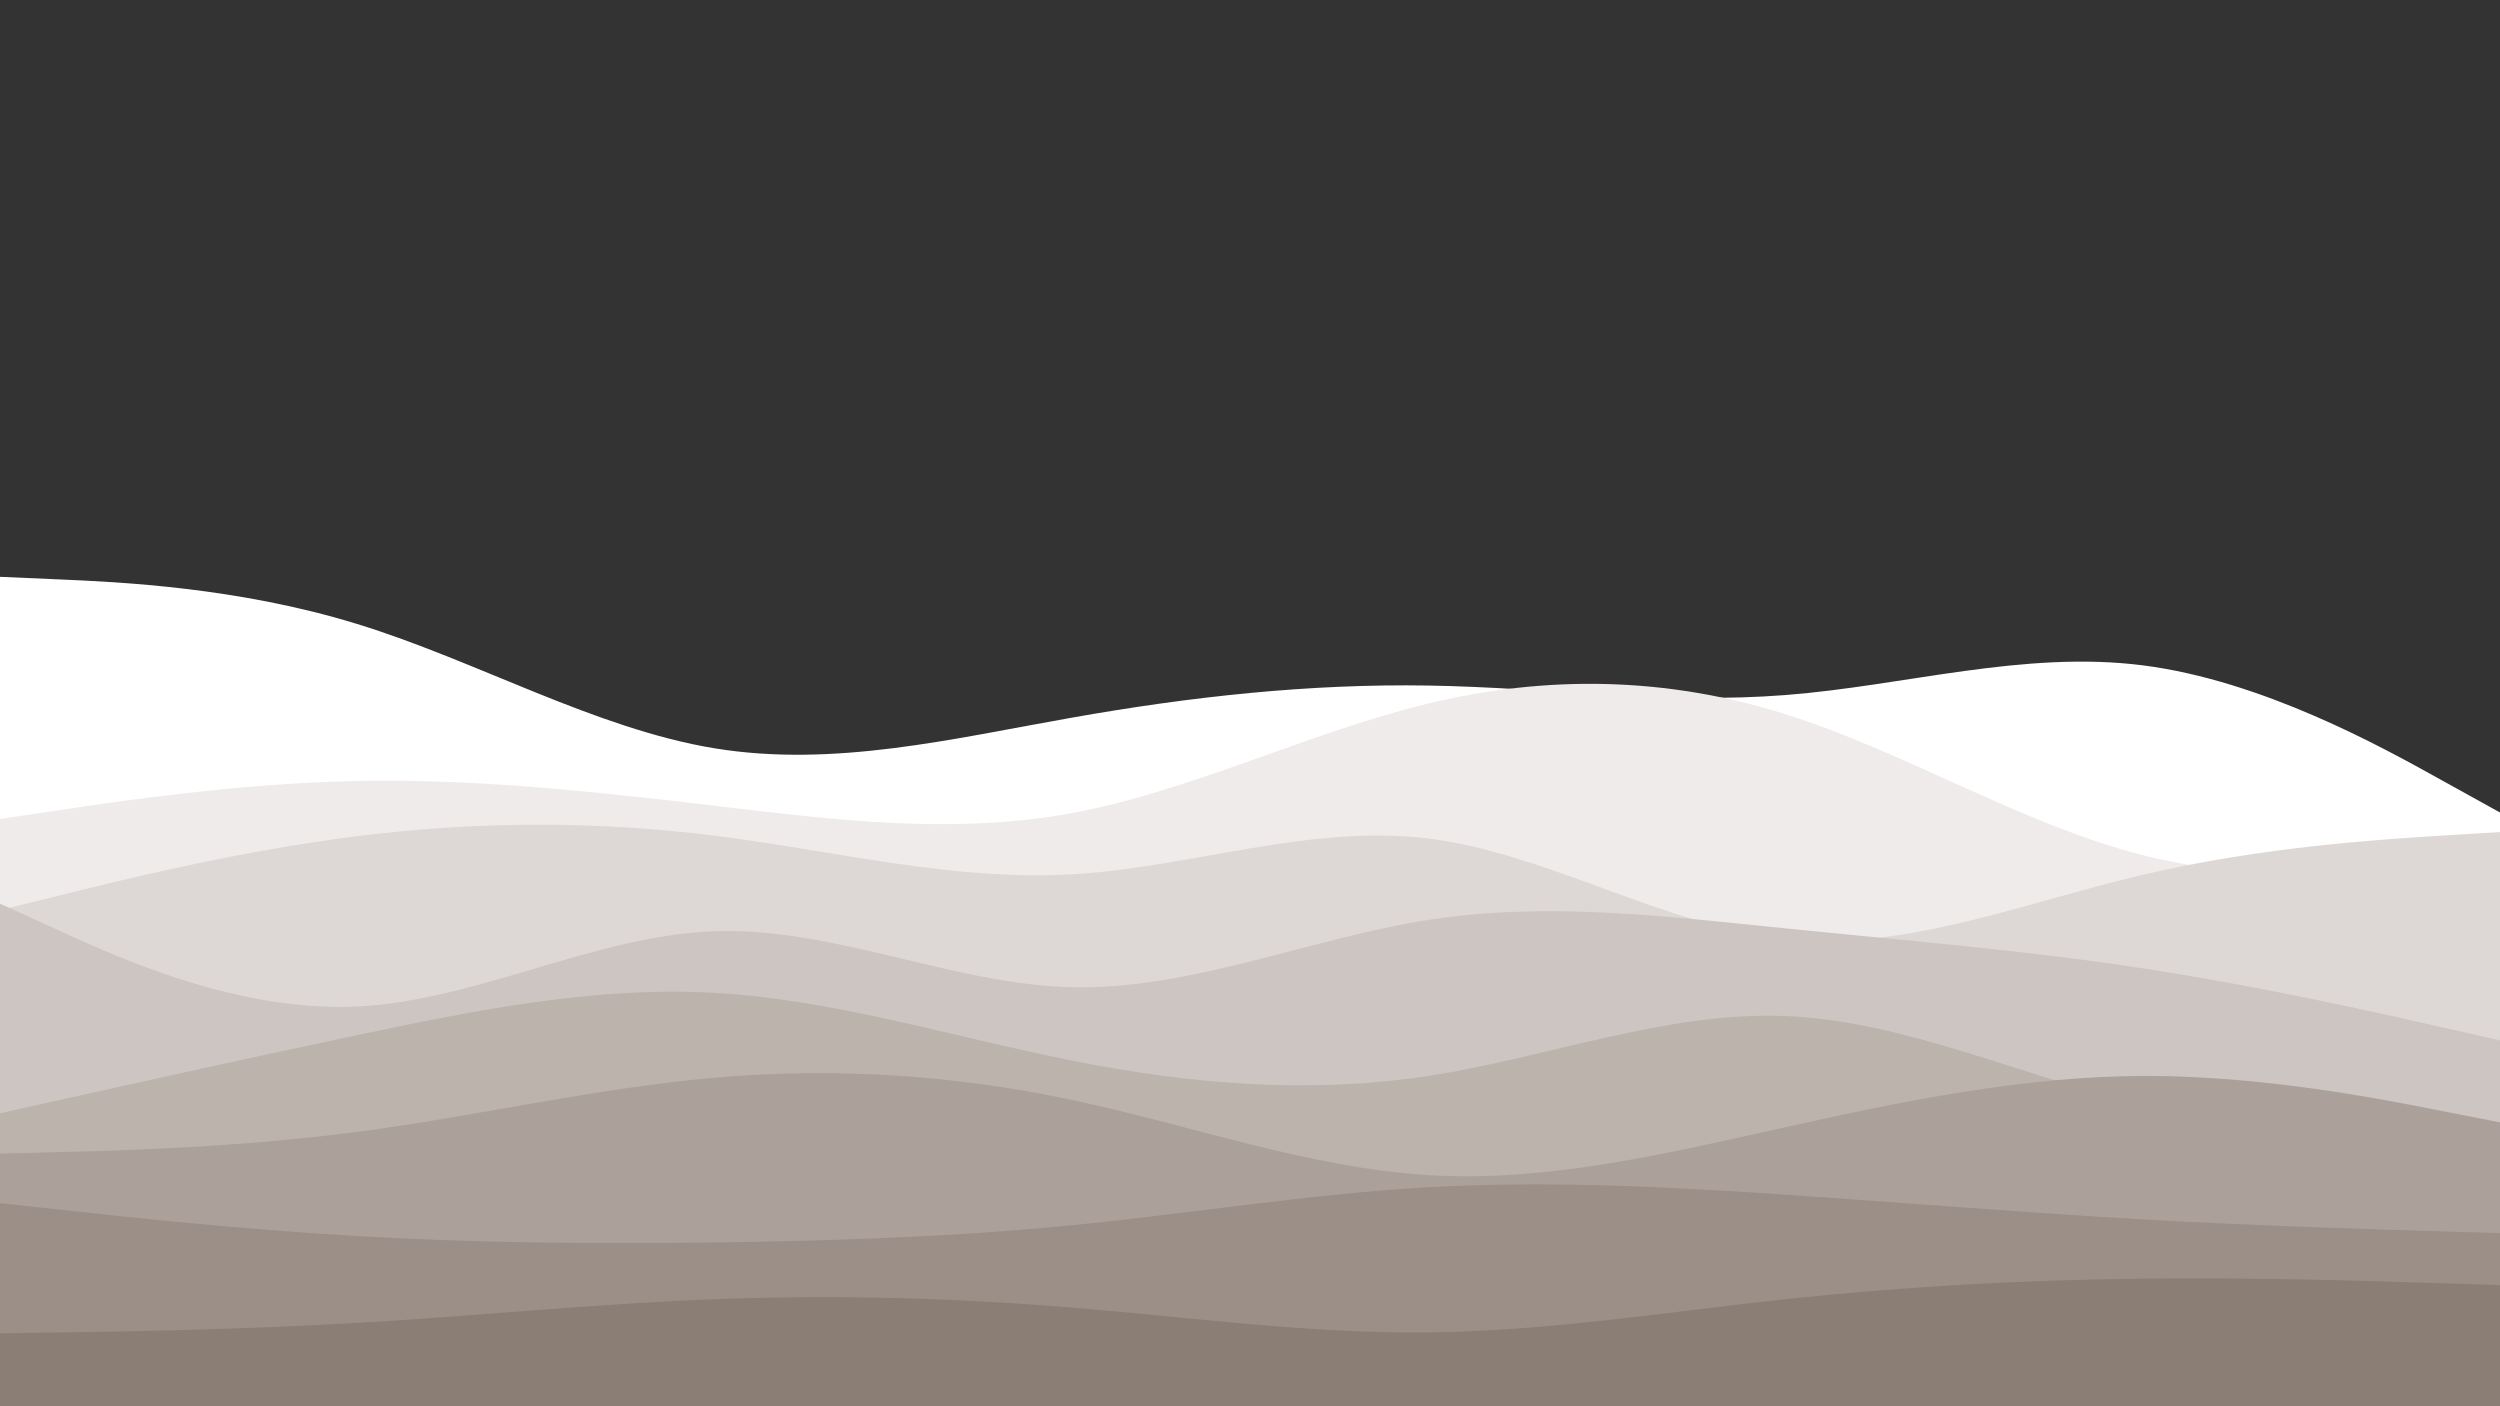 <svg id="visual" viewBox="0 0 1920 1080" width="1920" height="1080" xmlns="http://www.w3.org/2000/svg" xmlns:xlink="http://www.w3.org/1999/xlink" version="1.1"><rect x="0" y="0" width="1920" height="1080" fill="#333333" stroke="none"/><path d="M0 443L45.7 445C91.3 447 182.7 451 274.2 479.2C365.7 507.3 457.3 559.7 548.8 574.7C640.3 589.7 731.7 567.3 823 551.2C914.3 535 1005.7 525 1097 526.5C1188.3 528 1279.7 541 1371.2 533.8C1462.7 526.7 1554.3 499.3 1645.8 511C1737.3 522.7 1828.7 573.3 1874.3 598.7L1920 624L1920 1081L1874.3 1081C1828.7 1081 1737.3 1081 1645.8 1081C1554.3 1081 1462.7 1081 1371.2 1081C1279.7 1081 1188.3 1081 1097 1081C1005.7 1081 914.3 1081 823 1081C731.7 1081 640.3 1081 548.8 1081C457.3 1081 365.7 1081 274.2 1081C182.7 1081 91.3 1081 45.7 1081L0 1081Z" fill="#ffffff"></path><path d="M0 629L45.7 622.2C91.3 615.3 182.7 601.7 274.2 599.8C365.7 598 457.3 608 548.8 618.8C640.3 629.7 731.7 641.3 823 624.5C914.3 607.7 1005.7 562.3 1097 540.3C1188.3 518.3 1279.7 519.7 1371.2 548.5C1462.7 577.3 1554.3 633.7 1645.8 656.8C1737.3 680 1828.7 670 1874.3 665L1920 660L1920 1081L1874.3 1081C1828.7 1081 1737.3 1081 1645.8 1081C1554.3 1081 1462.7 1081 1371.2 1081C1279.7 1081 1188.3 1081 1097 1081C1005.7 1081 914.3 1081 823 1081C731.7 1081 640.3 1081 548.8 1081C457.3 1081 365.7 1081 274.2 1081C182.7 1081 91.3 1081 45.7 1081L0 1081Z" fill="#eeebea"></path><path d="M0 699L45.7 687.7C91.3 676.3 182.7 653.7 274.2 642.2C365.7 630.7 457.3 630.3 548.8 641.8C640.3 653.3 731.7 676.7 823 671.5C914.3 666.3 1005.7 632.7 1097 644C1188.3 655.3 1279.7 711.7 1371.2 721.2C1462.7 730.7 1554.3 693.3 1645.8 671.8C1737.3 650.3 1828.7 644.7 1874.3 641.8L1920 639L1920 1081L1874.3 1081C1828.7 1081 1737.3 1081 1645.8 1081C1554.3 1081 1462.7 1081 1371.2 1081C1279.7 1081 1188.3 1081 1097 1081C1005.7 1081 914.3 1081 823 1081C731.7 1081 640.3 1081 548.8 1081C457.3 1081 365.7 1081 274.2 1081C182.7 1081 91.3 1081 45.7 1081L0 1081Z" fill="#ddd8d5"></path><path d="M0 694L45.7 714.8C91.3 735.7 182.7 777.3 274.2 773C365.7 768.7 457.3 718.3 548.8 715.2C640.3 712 731.7 756 823 758.2C914.3 760.3 1005.7 720.7 1097 706.5C1188.3 692.3 1279.7 703.7 1371.2 713C1462.7 722.3 1554.3 729.7 1645.8 743.7C1737.3 757.7 1828.7 778.3 1874.3 788.7L1920 799L1920 1081L1874.3 1081C1828.7 1081 1737.3 1081 1645.8 1081C1554.3 1081 1462.7 1081 1371.2 1081C1279.7 1081 1188.3 1081 1097 1081C1005.7 1081 914.3 1081 823 1081C731.7 1081 640.3 1081 548.8 1081C457.3 1081 365.7 1081 274.2 1081C182.7 1081 91.3 1081 45.7 1081L0 1081Z" fill="#ccc5c1"></path><path d="M0 855L45.7 844.8C91.3 834.7 182.7 814.3 274.2 795C365.7 775.7 457.3 757.3 548.8 762.5C640.3 767.7 731.7 796.3 823 814.5C914.3 832.7 1005.7 840.3 1097 826.3C1188.3 812.3 1279.7 776.7 1371.2 780.3C1462.7 784 1554.3 827 1645.8 848.8C1737.3 870.7 1828.7 871.3 1874.3 871.7L1920 872L1920 1081L1874.3 1081C1828.7 1081 1737.3 1081 1645.8 1081C1554.3 1081 1462.7 1081 1371.2 1081C1279.7 1081 1188.3 1081 1097 1081C1005.7 1081 914.3 1081 823 1081C731.7 1081 640.3 1081 548.8 1081C457.3 1081 365.7 1081 274.2 1081C182.7 1081 91.3 1081 45.7 1081L0 1081Z" fill="#bcb3ad"></path><path d="M0 886L45.7 884.8C91.3 883.7 182.7 881.3 274.2 869.3C365.7 857.3 457.3 835.7 548.8 827.7C640.3 819.7 731.7 825.3 823 844.7C914.3 864 1005.7 897 1097 902.5C1188.3 908 1279.7 886 1371.2 865.7C1462.7 845.3 1554.3 826.7 1645.8 826.3C1737.3 826 1828.7 844 1874.3 853L1920 862L1920 1081L1874.3 1081C1828.7 1081 1737.3 1081 1645.8 1081C1554.3 1081 1462.7 1081 1371.2 1081C1279.7 1081 1188.3 1081 1097 1081C1005.7 1081 914.3 1081 823 1081C731.7 1081 640.3 1081 548.8 1081C457.3 1081 365.7 1081 274.2 1081C182.7 1081 91.3 1081 45.7 1081L0 1081Z" fill="#aba19a"></path><path d="M0 924L45.7 929C91.3 934 182.7 944 274.2 949.3C365.7 954.7 457.3 955.3 548.8 954.2C640.3 953 731.7 950 823 941C914.3 932 1005.7 917 1097 911.8C1188.3 906.7 1279.7 911.3 1371.2 917.5C1462.7 923.7 1554.3 931.3 1645.8 936.5C1737.3 941.7 1828.7 944.3 1874.3 945.7L1920 947L1920 1081L1874.3 1081C1828.7 1081 1737.3 1081 1645.8 1081C1554.3 1081 1462.7 1081 1371.2 1081C1279.7 1081 1188.3 1081 1097 1081C1005.7 1081 914.3 1081 823 1081C731.7 1081 640.3 1081 548.8 1081C457.3 1081 365.7 1081 274.2 1081C182.7 1081 91.3 1081 45.7 1081L0 1081Z" fill="#9b8f87"></path><path d="M0 1024L45.7 1023.3C91.3 1022.7 182.7 1021.3 274.2 1016C365.7 1010.7 457.3 1001.3 548.8 997.8C640.3 994.3 731.7 996.7 823 1004.2C914.3 1011.7 1005.7 1024.3 1097 1023.3C1188.3 1022.3 1279.7 1007.7 1371.2 997.8C1462.7 988 1554.3 983 1645.8 982C1737.3 981 1828.7 984 1874.3 985.5L1920 987L1920 1081L1874.3 1081C1828.7 1081 1737.3 1081 1645.8 1081C1554.3 1081 1462.7 1081 1371.2 1081C1279.7 1081 1188.3 1081 1097 1081C1005.7 1081 914.3 1081 823 1081C731.7 1081 640.3 1081 548.8 1081C457.3 1081 365.7 1081 274.2 1081C182.7 1081 91.3 1081 45.7 1081L0 1081Z" fill="#8b7e74"></path></svg>